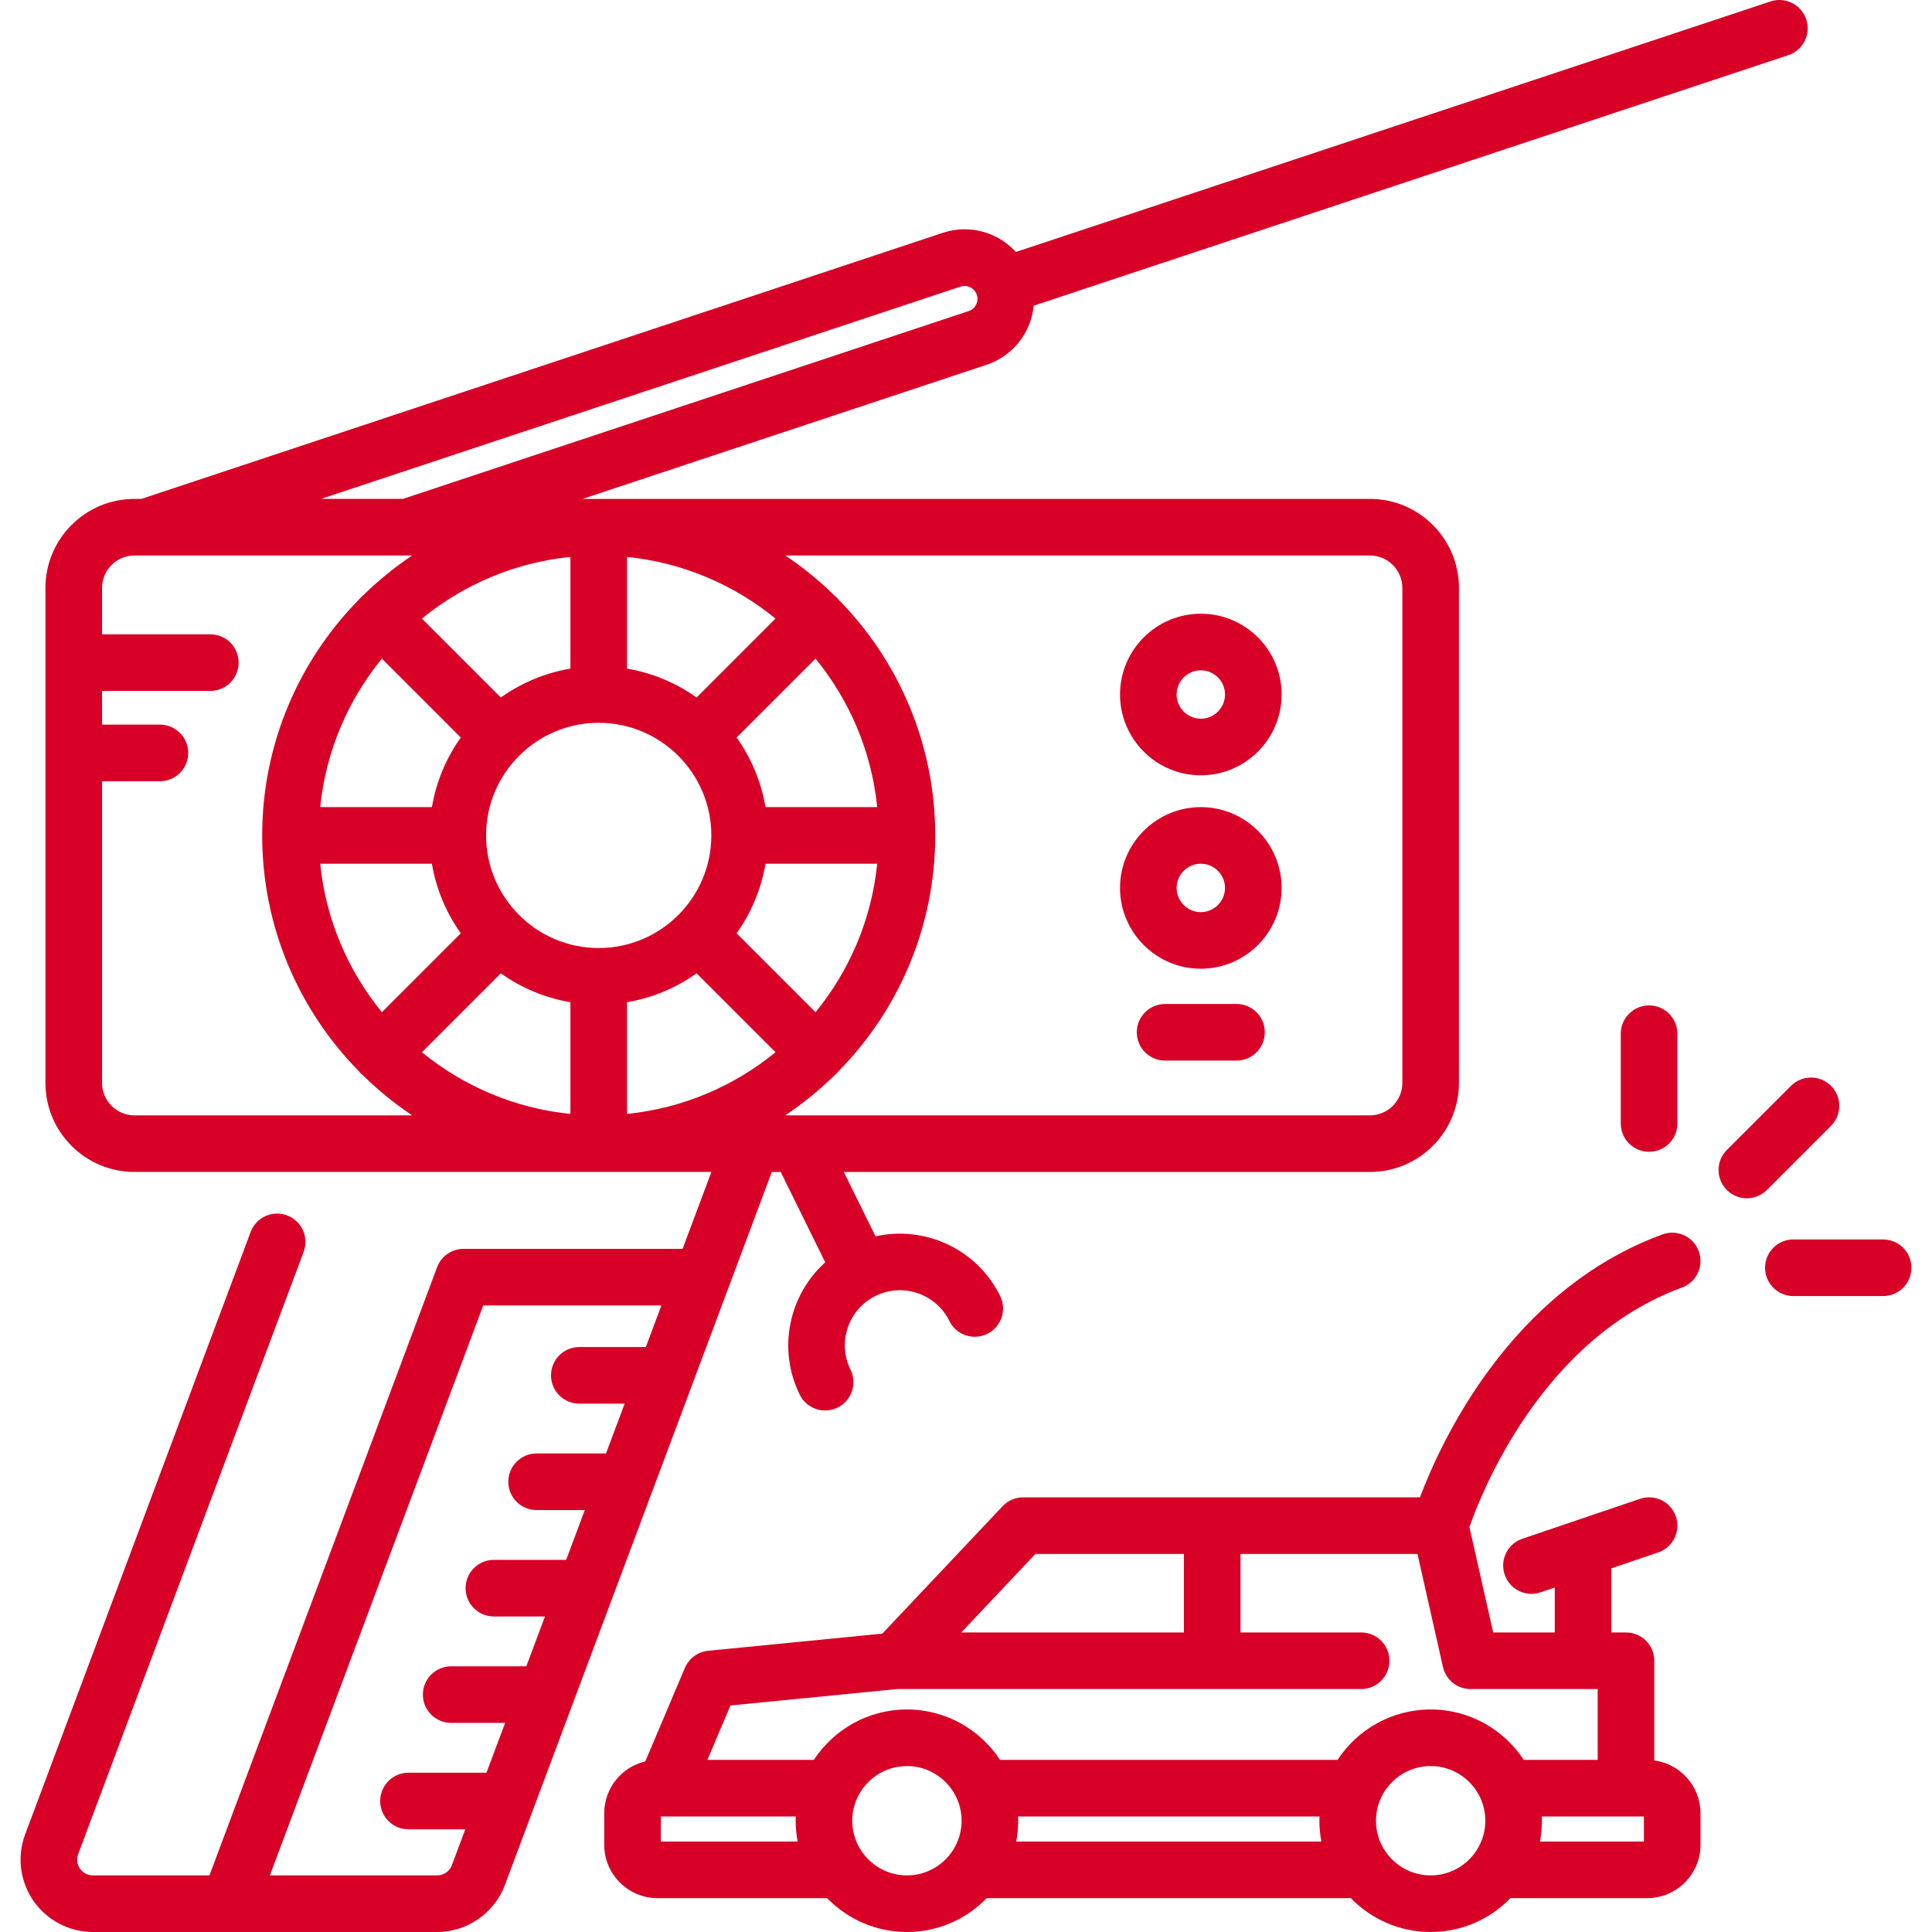 <?xml version="1.0" encoding="iso-8859-1"?>
<!-- Generator: Adobe Illustrator 19.0.0, SVG Export Plug-In . SVG Version: 6.00 Build 0)  -->
<svg xmlns="http://www.w3.org/2000/svg" xmlns:xlink="http://www.w3.org/1999/xlink" version="1.1" id="Capa_1" x="0px" y="0px" viewBox="0 0 512.003 512.003" style="enable-background:new 0 0 512.003 512.003;" xml:space="preserve" width="512px" height="512px">
<g>
	<g>
		<path d="M478.678,5.139c-1.306-3.931-5.55-6.059-9.481-4.755l-199.98,66.394c-1.5-1.641-3.29-3.021-5.337-4.047    c-4.397-2.205-9.39-2.564-14.058-1.017L37.463,132.215h-1.835c-13.007,0-23.588,10.581-23.588,23.588v131.189    c0,13.007,10.581,23.588,23.588,23.588h152.895l-7.628,20.377H122.86c-3.128,0-5.928,1.941-7.024,4.871L55.505,497.002H24.621    c-1.897,0-2.96-1.123-3.424-1.793c-0.465-0.669-1.145-2.058-0.479-3.836l59.755-159.629c1.452-3.879-0.516-8.201-4.396-9.653    c-3.877-1.451-8.2,0.515-9.653,4.396L6.67,486.115c-2.202,5.884-1.379,12.479,2.201,17.643c3.58,5.162,9.468,8.244,15.75,8.244    h91.23c7.951,0,15.165-5.003,17.95-12.448L204.54,310.58h2.357l11.797,23.947c-9.596,8.643-12.738,22.938-6.755,35.082    c1.305,2.649,3.966,4.188,6.733,4.188c1.112,0,2.242-0.249,3.309-0.774c3.716-1.83,5.244-6.326,3.413-10.042    c-3.558-7.224-0.576-15.995,6.646-19.554c7.226-3.555,15.997-0.575,19.555,6.646c1.83,3.716,6.326,5.246,10.042,3.413    c3.716-1.831,5.244-6.327,3.413-10.042c-6.154-12.491-20-18.719-33.027-15.801l-8.406-17.063h139.434    c13.007,0,23.588-10.581,23.588-23.588v-131.19c0-13.007-10.581-23.588-23.588-23.588h-208.66l107.036-35.535    c6.965-2.311,11.811-8.476,12.519-15.666L473.923,14.62C477.854,13.314,479.983,9.07,478.678,5.139z M171.154,356.981h-17.632    c-4.143,0-7.5,3.357-7.5,7.5s3.357,7.5,7.5,7.5h12.017l-4.942,13.202h-18.393c-4.143,0-7.5,3.357-7.5,7.5s3.357,7.5,7.5,7.5    h12.778l-4.942,13.201h-19.154c-4.143,0-7.5,3.357-7.5,7.5s3.357,7.5,7.5,7.5h13.539l-4.942,13.202h-19.916    c-4.143,0-7.5,3.357-7.5,7.5s3.357,7.5,7.5,7.5h14.301l-4.942,13.202H108.25c-4.143,0-7.5,3.357-7.5,7.5s3.357,7.5,7.5,7.5h15.061    l-3.559,9.508c-0.605,1.619-2.172,2.706-3.901,2.706H71.522l56.539-151.045h47.22L171.154,356.981z M35.629,295.58    c-4.735,0-8.588-3.853-8.588-8.588v-79.956h15.343c4.143,0,7.5-3.357,7.5-7.5s-3.357-7.5-7.5-7.5H27.041v-8.935h28.702    c4.143,0,7.5-3.357,7.5-7.5s-3.357-7.5-7.5-7.5H27.041v-12.299c0-4.735,3.853-8.588,8.588-8.588h73.59    c-4.65,3.11-8.992,6.646-12.971,10.55c-0.222,0.177-0.439,0.364-0.645,0.57c-0.206,0.206-0.394,0.423-0.571,0.646    c-15.793,16.098-25.55,38.138-25.55,62.417c0,24.281,9.758,46.322,25.552,62.42c0.176,0.221,0.363,0.437,0.568,0.642    c0.205,0.204,0.42,0.391,0.641,0.567c3.981,3.906,8.323,7.443,12.975,10.554H35.629z M151.165,177.19    c-6.784,1.147-13.051,3.822-18.441,7.659l-20.914-20.914c10.961-8.955,24.517-14.846,39.354-16.343L151.165,177.19L151.165,177.19    z M122.117,195.457c-3.837,5.39-6.512,11.657-7.659,18.441H84.86c1.497-14.838,7.388-28.394,16.343-39.355L122.117,195.457z     M122.116,247.337l-20.914,20.914c-8.954-10.961-14.845-24.517-16.342-39.354h29.597    C115.604,235.68,118.279,241.947,122.116,247.337z M151.165,295.201c-14.837-1.496-28.394-7.388-39.355-16.343l20.914-20.914    c5.39,3.837,11.657,6.512,18.441,7.659V295.201z M166.166,295.202v-29.599h-0.001c6.783-1.147,13.05-3.822,18.44-7.659    l20.915,20.915C194.559,287.814,181.003,293.705,166.166,295.202z M195.212,247.337c3.837-5.39,6.512-11.656,7.659-18.44h29.598    c-1.496,14.837-7.388,28.393-16.342,39.355L195.212,247.337z M195.212,195.456l20.914-20.914    c8.955,10.962,14.847,24.518,16.343,39.355h-29.598C201.724,207.113,199.049,200.846,195.212,195.456z M363.051,147.214    L363.051,147.214c4.735,0.001,8.588,3.854,8.588,8.589v131.189c0,4.735-3.853,8.588-8.588,8.588h-154.94    c4.653-3.112,8.997-6.65,12.978-10.557c0.22-0.175,0.433-0.361,0.637-0.564c0.203-0.204,0.39-0.418,0.565-0.638    c15.797-16.098,25.556-38.141,25.556-62.424c0-24.281-9.758-46.323-25.553-62.421c-0.176-0.221-0.363-0.437-0.568-0.642    c-0.205-0.204-0.42-0.391-0.641-0.567c-3.98-3.906-8.323-7.443-12.974-10.553H363.051z M166.165,147.593    c14.837,1.496,28.393,7.388,39.354,16.342l-20.914,20.914c-5.39-3.837-11.656-6.512-18.44-7.659V147.593z M158.665,191.55    c16.457,0,29.846,13.39,29.846,29.847c0,16.457-13.389,29.846-29.846,29.846c-16.458,0-29.847-13.389-29.847-29.846    C128.818,204.94,142.207,191.55,158.665,191.55z M256.701,82.442l-149.919,49.771H85.071L254.55,75.949    c1.165-0.388,2.133-0.047,2.604,0.189c0.473,0.237,1.324,0.81,1.715,1.985c0.116,0.348,0.175,0.707,0.175,1.068    C259.044,80.422,258.32,81.905,256.701,82.442z" fill="#D80027"/>
	</g>
</g>
<g>
	<g>
		<path d="M327.689,266.066h-18.926c-4.143,0-7.5,3.357-7.5,7.5s3.357,7.5,7.5,7.5h18.926c4.143,0,7.5-3.357,7.5-7.5    S331.832,266.066,327.689,266.066z" fill="#D80027"/>
	</g>
</g>
<g>
	<g>
		<path d="M318.233,162.64c-11.806,0-21.411,9.605-21.411,21.411c0,11.806,9.605,21.412,21.411,21.412    c11.807,0,21.412-9.605,21.412-21.412C339.645,172.245,330.04,162.64,318.233,162.64z M318.233,190.462    c-3.535,0-6.411-2.876-6.411-6.412c0-3.535,2.876-6.411,6.411-6.411c3.536,0,6.412,2.876,6.412,6.411    C324.645,187.586,321.769,190.462,318.233,190.462z" fill="#D80027"/>
	</g>
</g>
<g>
	<g>
		<path d="M318.23,213.899c-11.807,0-21.412,9.605-21.412,21.412c0,11.806,9.605,21.411,21.412,21.411    c11.806,0,21.411-9.605,21.411-21.411C339.641,223.504,330.036,213.899,318.23,213.899z M318.23,241.722    c-3.536,0-6.412-2.876-6.412-6.411c0-3.536,2.876-6.412,6.412-6.412c3.535,0,6.411,2.876,6.411,6.412    C324.641,238.846,321.765,241.722,318.23,241.722z" fill="#D80027"/>
	</g>
</g>
<g>
	<g>
		<path d="M438.405,466.534v-26.412c0-4.143-3.357-7.5-7.5-7.5h-3.872v-17.001l12.403-4.208c3.923-1.331,6.024-5.59,4.693-9.512    c-1.33-3.923-5.592-6.021-9.512-4.693l-31.17,10.575c-3.923,1.331-6.024,5.59-4.693,9.512c1.06,3.124,3.977,5.093,7.102,5.093    c0.799,0,1.612-0.129,2.41-0.399l3.767-1.278v11.912h-16.32l-1.094-4.853l-5.202-23.087c3.128-8.997,19.169-49.874,56.311-63.464    c3.89-1.423,5.89-5.729,4.466-9.62c-1.422-3.89-5.728-5.891-9.62-4.466c-40.305,14.746-58.746,55.007-64.27,69.678H271.155    c-2.064,0-4.037,0.851-5.454,2.352l-31.879,33.772l-46.152,4.544c-2.733,0.27-5.102,2.012-6.172,4.541l-10.479,24.763    c-6.235,1.472-10.895,7.071-10.895,13.75v8.35c0,7.803,6.343,14.15,14.14,14.15h44.934c5.362,5.526,12.859,8.97,21.149,8.97    c8.29,0,15.786-3.444,21.149-8.97h96.494c5.362,5.526,12.859,8.97,21.15,8.97c8.29,0,15.786-3.444,21.149-8.97h36.216    c7.803,0,14.15-6.348,14.15-14.15v-8.35C450.655,473.381,445.31,467.467,438.405,466.534z M274.39,411.811h39.361v20.808H254.75    L274.39,411.811z M175.125,488.032v-6.641h1.03h34.735c-0.014,0.374-0.029,0.747-0.029,1.124c0,1.886,0.185,3.728,0.525,5.517    H175.125z M240.347,497.001c-7.987,0-14.486-6.498-14.486-14.486c0-7.987,6.499-14.486,14.486-14.486s14.486,6.499,14.486,14.486    S248.334,497.001,240.347,497.001z M269.309,488.032c0.34-1.788,0.525-3.631,0.525-5.517c0-0.377-0.014-0.75-0.029-1.124h79.875    c-0.014,0.374-0.029,0.747-0.029,1.124c0,1.886,0.185,3.728,0.525,5.517H269.309z M379.139,497.001    c-7.988,0.001-14.487-6.498-14.487-14.486c0-7.987,6.499-14.486,14.487-14.486c7.987,0,14.486,6.499,14.486,14.486    S387.126,497.001,379.139,497.001z M379.138,453.03c-10.311,0-19.397,5.324-24.67,13.362h-89.454    c-5.272-8.039-14.358-13.362-24.669-13.362c-10.311,0-19.396,5.324-24.669,13.362H187.47l6.105-14.423l44.178-4.351h122.961    c4.143,0,7.5-3.357,7.5-7.5s-3.357-7.5-7.5-7.5H328.75V411.81h46.895l5.385,23.89l1.368,6.069    c0.097,0.432,0.231,0.848,0.397,1.246c0.002,0.006,0.005,0.011,0.008,0.016c0.164,0.389,0.358,0.761,0.581,1.112    c0.007,0.011,0.015,0.021,0.022,0.032c0.221,0.344,0.469,0.669,0.741,0.97c0.006,0.007,0.013,0.013,0.019,0.02    c1.385,1.523,3.376,2.457,5.548,2.457h33.69v18.77h-19.597C398.535,458.353,389.449,453.03,379.138,453.03z M408.1,488.032    c0.34-1.788,0.525-3.631,0.525-5.517c0-0.377-0.014-0.75-0.029-1.124h22.308h4.75v6.641H408.1z" fill="#D80027"/>
	</g>
</g>
<g>
	<g>
		<path d="M437.027,266.449c-4.143,0-7.5,3.357-7.5,7.5v23.788c0,4.143,3.357,7.5,7.5,7.5s7.5-3.357,7.5-7.5v-23.788    C444.527,269.806,441.17,266.449,437.027,266.449z" fill="#D80027"/>
	</g>
</g>
<g>
	<g>
		<path d="M499.048,328.469H475.26c-4.143,0-7.5,3.357-7.5,7.5s3.357,7.5,7.5,7.5h23.788c4.143,0,7.5-3.357,7.5-7.5    S503.19,328.469,499.048,328.469z" fill="#D80027"/>
	</g>
</g>
<g>
	<g>
		<path d="M485.234,287.761c-2.928-2.928-7.677-2.929-10.606,0.001l-16.991,16.992c-2.929,2.929-2.929,7.678,0.001,10.606    c1.464,1.464,3.384,2.196,5.303,2.196s3.839-0.732,5.304-2.197l16.99-16.992C488.164,295.438,488.164,290.689,485.234,287.761z" fill="#D80027"/>
	</g>
</g>
<g>
</g>
<g>
</g>
<g>
</g>
<g>
</g>
<g>
</g>
<g>
</g>
<g>
</g>
<g>
</g>
<g>
</g>
<g>
</g>
<g>
</g>
<g>
</g>
<g>
</g>
<g>
</g>
<g>
</g>
</svg>
